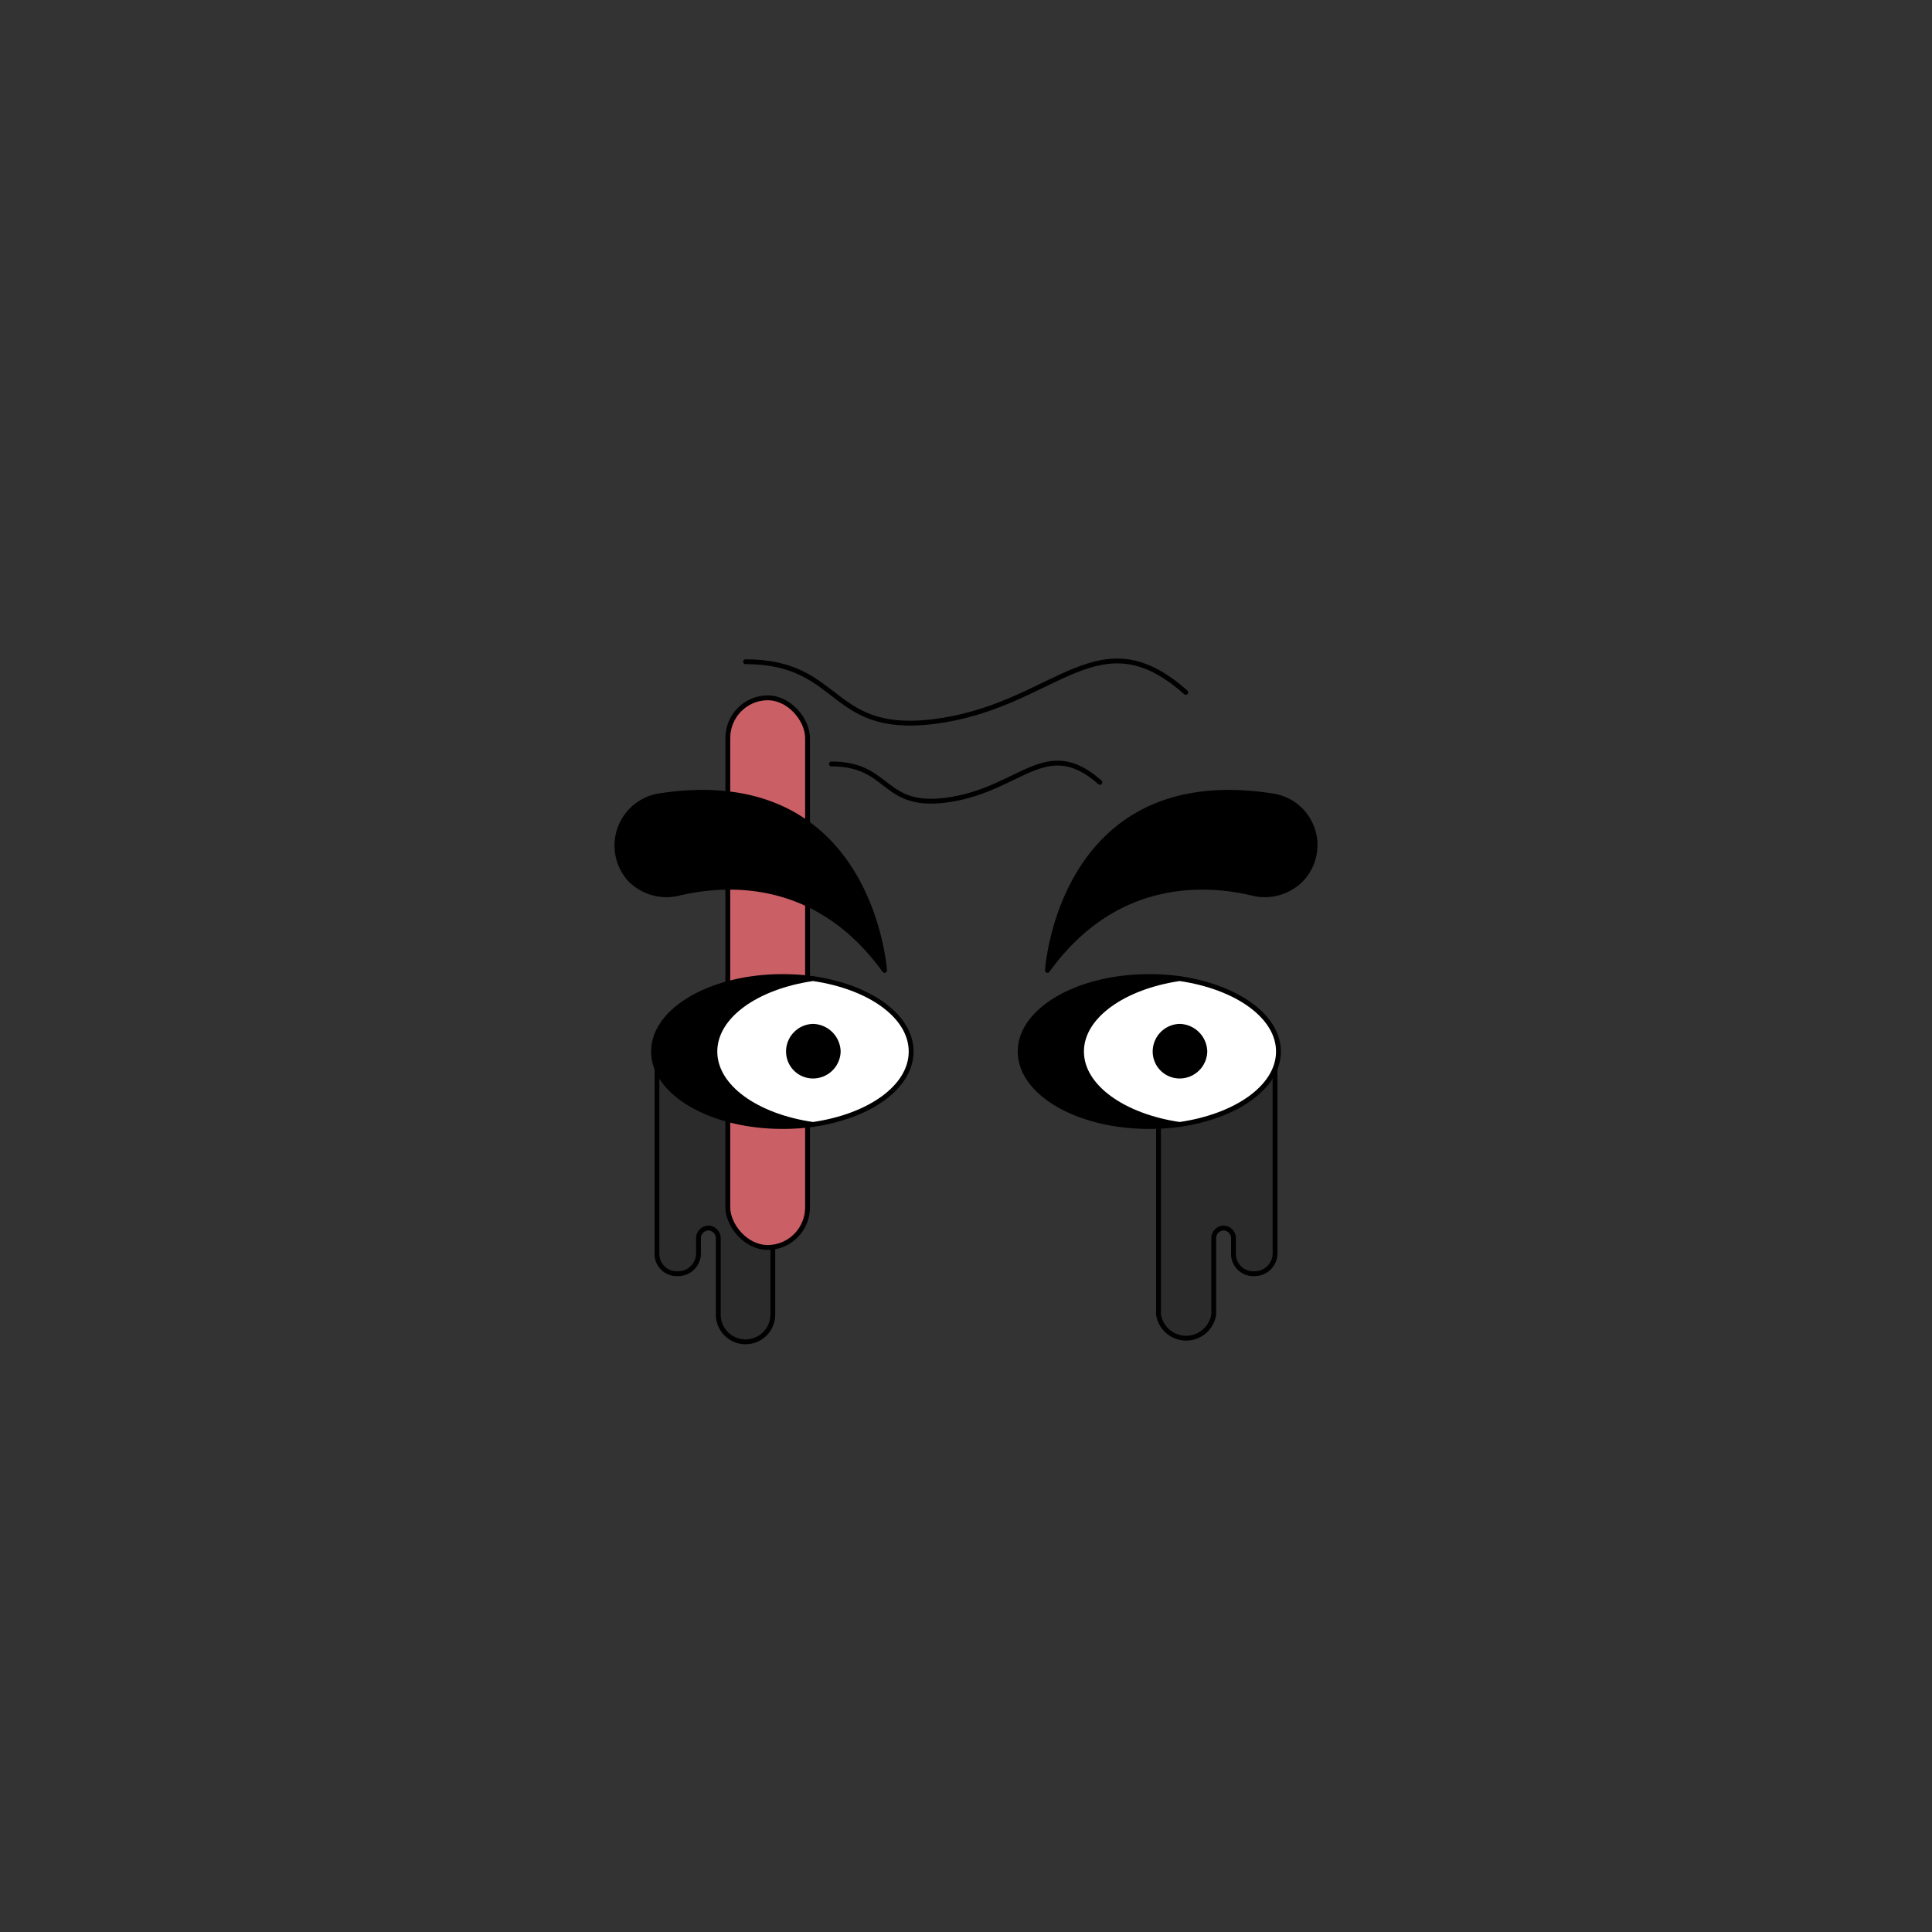 <svg id="EYES" xmlns="http://www.w3.org/2000/svg" viewBox="0 0 283.5 283.5">
  <rect x="0" y="0" width="283.5" height="283.5" fill="#333333" stroke="none"/>
  <g>
    <path d="M96.4,154.3v29.6a2.9,2.9,0,0,0,3,3,3,3,0,0,0,3.1-3v-2.2a1.5,1.5,0,0,1,1.5-1.5,1.5,1.5,0,0,1,1.4,1.5v11.2a4,4,0,0,0,8,0V154.3Z" fill="#2b2b2b" stroke="#000" stroke-linecap="round" stroke-linejoin="round" stroke-width="0.71"/>
    <path d="M170,154.3v38.6a4.1,4.1,0,0,0,8.1,0V181.7a1.5,1.5,0,0,1,1.4-1.5,1.5,1.5,0,0,1,1.5,1.5v2.2a2.9,2.9,0,0,0,3,3,3,3,0,0,0,3.1-3V154.3Z" fill="#2b2b2b" stroke="#000" stroke-linecap="round" stroke-linejoin="round" stroke-width="0.71"/>
    <rect x="106.8" y="102.4" width="11.7" height="80.65" rx="5.9" fill="#cb5f66" stroke="#000" stroke-linecap="round" stroke-linejoin="round" stroke-width="0.71"/>
    <g>
      <g>
        <g>
          <g>
            <path d="M104.9,154.3c0-5.2,6.1-9.5,14.4-10.7a31.9,31.9,0,0,0-4.5-.3c-10.4,0-18.9,4.9-18.9,11s8.5,11,18.9,11a31.9,31.9,0,0,0,4.5-.3C111,163.8,104.9,159.5,104.9,154.3Z" stroke="#000" stroke-linecap="round" stroke-linejoin="round" stroke-width="0.71"/>
            <path d="M119.3,143.6c-8.3,1.2-14.4,5.5-14.4,10.7s6.1,9.5,14.4,10.7c8.3-1.2,14.4-5.5,14.4-10.7S127.6,144.8,119.3,143.6Z" fill="#fff" stroke="#000" stroke-linecap="round" stroke-linejoin="round" stroke-width="0.71"/>
          </g>
          <g>
            <path d="M158.7,154.3c0-5.2,6.2-9.5,14.4-10.7a31.9,31.9,0,0,0-4.5-.3c-10.4,0-18.9,4.9-18.9,11s8.5,11,18.9,11a31.9,31.9,0,0,0,4.5-.3C164.9,163.8,158.7,159.5,158.7,154.3Z" stroke="#000" stroke-linecap="round" stroke-linejoin="round" stroke-width="0.71"/>
            <path d="M173.1,143.6c-8.2,1.2-14.4,5.5-14.4,10.7s6.2,9.5,14.4,10.7c8.3-1.2,14.5-5.5,14.5-10.7S181.4,144.8,173.1,143.6Z" fill="#fff" stroke="#000" stroke-linecap="round" stroke-linejoin="round" stroke-width="0.71"/>
          </g>
          <path d="M96.6,116.8A7.4,7.4,0,0,0,92.4,129h0a7.5,7.5,0,0,0,7.1,2.1c6.7-1.6,20.2-2.7,30.3,11.3C129.8,142.4,127.8,111.9,96.6,116.8Z" stroke="#000" stroke-linecap="round" stroke-linejoin="round" stroke-width="0.71"/>
          <path d="M186.8,116.8c-31.2-4.9-33.1,25.6-33.1,25.6,10.1-14,23.6-12.9,30.2-11.3A7.5,7.5,0,0,0,191,129h0A7.3,7.3,0,0,0,186.8,116.8Z" stroke="#000" stroke-linecap="round" stroke-linejoin="round" stroke-width="0.71"/>
        </g>
        <path d="M119.3,150.6a3.7,3.7,0,0,0-3.6,3.7,3.6,3.6,0,0,0,3.6,3.6,3.7,3.7,0,0,0,3.7-3.6A3.8,3.8,0,0,0,119.3,150.6Z" stroke="#000" stroke-linecap="round" stroke-linejoin="round" stroke-width="0.71"/>
        <path d="M173.1,150.6a3.7,3.7,0,0,0-3.6,3.7,3.6,3.6,0,0,0,3.6,3.6,3.7,3.7,0,0,0,3.7-3.6A3.8,3.8,0,0,0,173.1,150.6Z" stroke="#000" stroke-linecap="round" stroke-linejoin="round" stroke-width="0.71"/>
      </g>
      <path d="M109.4,97.1c14.6,0,12,11.3,28.9,8.6s23-15.4,35.7-4.1" fill="none" stroke="#000" stroke-linecap="round" stroke-linejoin="round" stroke-width="0.71"/>
      <path d="M122,112.1c8.9,0,7.3,6.9,17.6,5.2s14-9.4,21.8-2.5" fill="none" stroke="#000" stroke-linecap="round" stroke-linejoin="round" stroke-width="0.71"/>
    </g>
  </g>
</svg>
